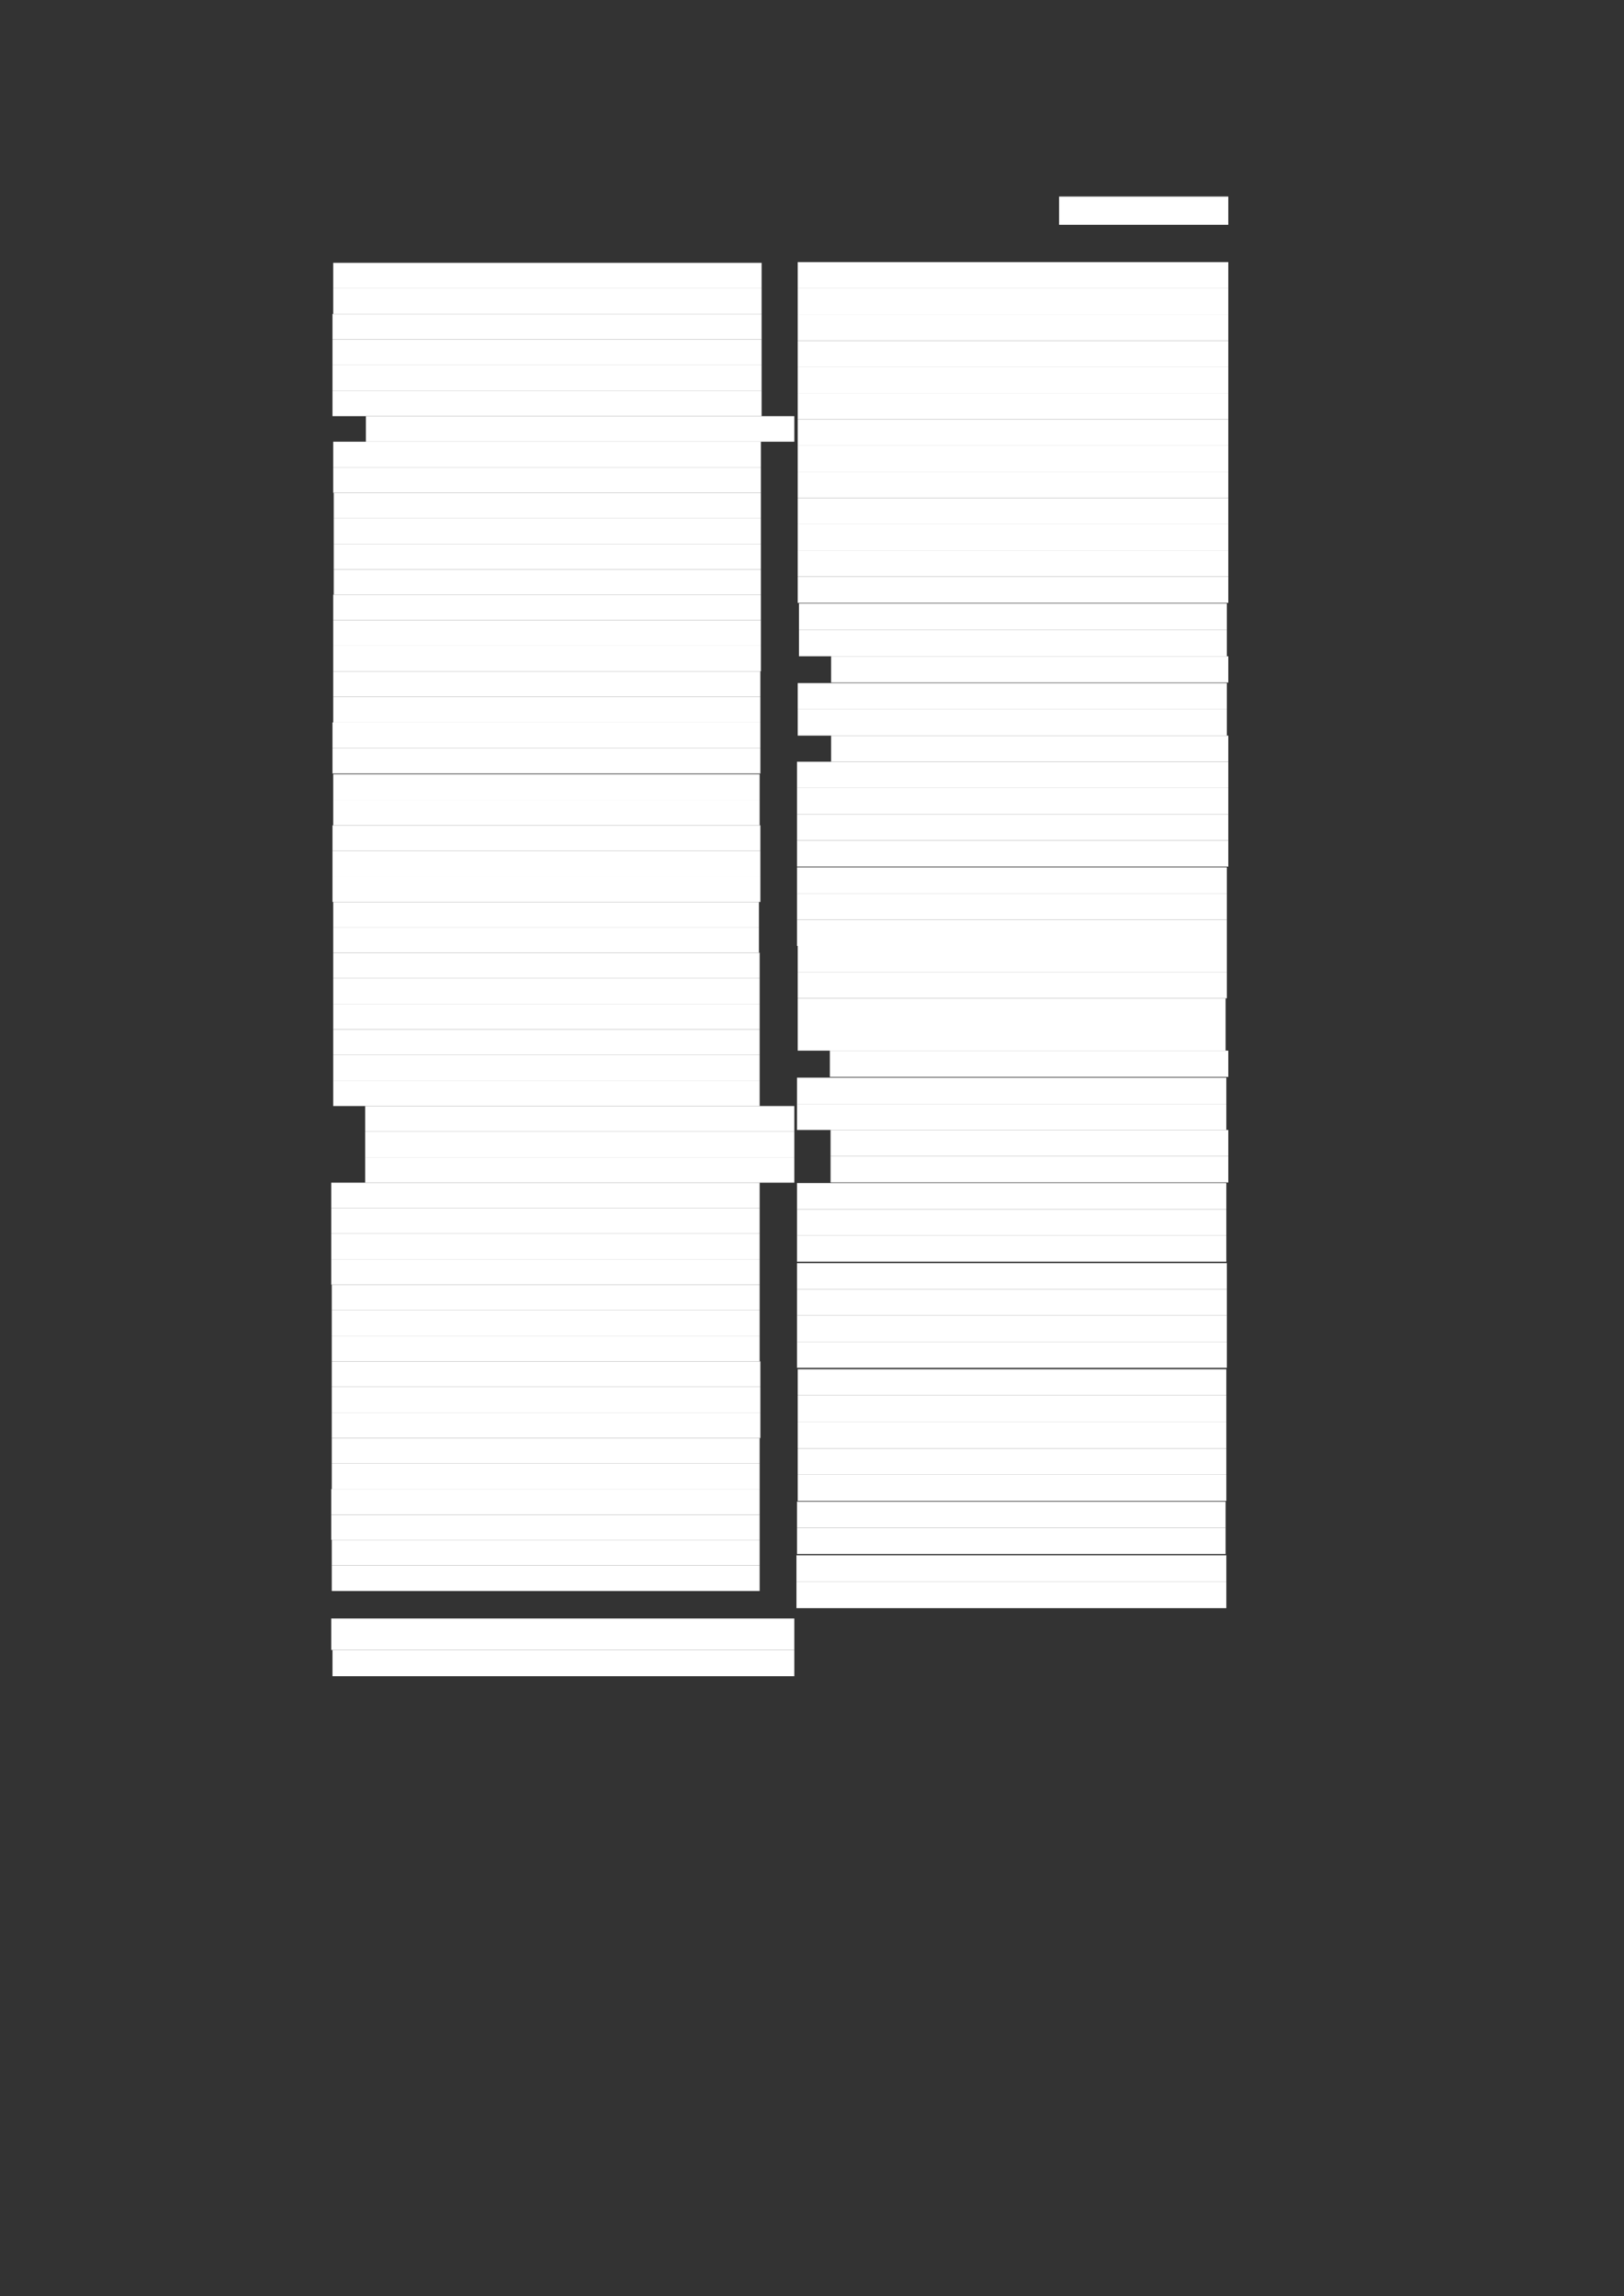 <?xml version="1.0" encoding="UTF-8" standalone="no"?>
<!DOCTYPE svg PUBLIC "-//W3C//DTD SVG 1.1//EN"
"http://www.w3.org/Graphics/SVG/1.1/DTD/svg11.dtd">
<svg viewBox="0 0 909 1285" version="1.1" xmlns="http://www.w3.org/2000/svg" xmlns:xlink="http://www.w3.org/1999/xlink">
<rect x="0" y="0" width="909" height="1285" fill="#333333" stroke="none"/>
<defs>
<style type="text/css"><![CDATA[
.g0_90{
fill: #FFFFFF;
}
]]></style>
</defs>
<path fill-rule="evenodd" d="M592.8,125.8h94.7V110H592.8v15.8Z" class="g0_90"/>
<path fill-rule="evenodd" d="M186.5,161.4H426.3V147.1H186.5v14.3Z" class="g0_90"/>
<path fill-rule="evenodd" d="M186.5,175.7H426.3V161.4H186.5v14.3Z" class="g0_90"/>
<path fill-rule="evenodd" d="M186.1,190H426.3V175.7H186.1V190Z" class="g0_90"/>
<path fill-rule="evenodd" d="M186.1,204.3H426.3V190H186.1v14.3Z" class="g0_90"/>
<path fill-rule="evenodd" d="M186.1,218.6H426.3V204.3H186.1v14.3Z" class="g0_90"/>
<path fill-rule="evenodd" d="M186.1,232.9H426.3V218.6H186.1v14.3Z" class="g0_90"/>
<path fill-rule="evenodd" d="M204.8,247.2H444.6V232.9H204.8v14.3Z" class="g0_90"/>
<path fill-rule="evenodd" d="M186.5,261.5H425.9V247.2H186.5v14.3Z" class="g0_90"/>
<path fill-rule="evenodd" d="M186.5,275.8H425.9V261.5H186.5v14.3Z" class="g0_90"/>
<path fill-rule="evenodd" d="M186.8,290.1H425.9V275.8H186.8v14.3Z" class="g0_90"/>
<path fill-rule="evenodd" d="M186.8,304.4H425.9V290.1H186.8v14.3Z" class="g0_90"/>
<path fill-rule="evenodd" d="M186.8,318.7H425.9V304.4H186.8v14.3Z" class="g0_90"/>
<path fill-rule="evenodd" d="M186.8,332.8H425.9V318.7H186.8v14.1Z" class="g0_90"/>
<path fill-rule="evenodd" d="M186.5,347.1H425.9V332.8H186.5v14.3Z" class="g0_90"/>
<path fill-rule="evenodd" d="M186.5,361.4H425.9V347.1H186.5v14.3Z" class="g0_90"/>
<path fill-rule="evenodd" d="M186.5,375.7H425.9V361.4H186.5v14.3Z" class="g0_90"/>
<path fill-rule="evenodd" d="M186.5,390H425.6V375.7H186.5V390Z" class="g0_90"/>
<path fill-rule="evenodd" d="M186.5,404.3H425.6V390H186.5v14.3Z" class="g0_90"/>
<path fill-rule="evenodd" d="M186.1,418.6H425.6V404.3H186.1v14.3Z" class="g0_90"/>
<path fill-rule="evenodd" d="M186.1,432.9H425.6V418.6H186.1v14.3Z" class="g0_90"/>
<path fill-rule="evenodd" d="M186.5,447.6H425.2V433.3H186.5v14.3Z" class="g0_90"/>
<path fill-rule="evenodd" d="M186.5,461.9H425.2V447.6H186.5v14.3Z" class="g0_90"/>
<path fill-rule="evenodd" d="M186.1,476.2H425.6V461.9H186.1v14.3Z" class="g0_90"/>
<path fill-rule="evenodd" d="M186.1,490.5H425.6V476.2H186.1v14.3Z" class="g0_90"/>
<path fill-rule="evenodd" d="M186.1,504.8H425.6V490.5H186.1v14.3Z" class="g0_90"/>
<path fill-rule="evenodd" d="M186.5,518.9H424.8V504.8H186.5v14.1Z" class="g0_90"/>
<path fill-rule="evenodd" d="M186.5,533.2H424.8V518.9H186.5v14.3Z" class="g0_90"/>
<path fill-rule="evenodd" d="M186.5,547.5H425.2V533.2H186.5v14.3Z" class="g0_90"/>
<path fill-rule="evenodd" d="M186.5,561.8H425.2V547.5H186.5v14.3Z" class="g0_90"/>
<path fill-rule="evenodd" d="M186.5,576.1H425.2V561.8H186.5v14.3Z" class="g0_90"/>
<path fill-rule="evenodd" d="M186.5,590.4H425.2V576.1H186.5v14.3Z" class="g0_90"/>
<path fill-rule="evenodd" d="M186.5,604.7H425.2V590.4H186.5v14.3Z" class="g0_90"/>
<path fill-rule="evenodd" d="M186.5,619H425.2V604.7H186.5V619Z" class="g0_90"/>
<path fill-rule="evenodd" d="M204.4,633.3H444.6V619H204.4v14.3Z" class="g0_90"/>
<path fill-rule="evenodd" d="M204.4,647.6H444.6V633.3H204.4v14.3Z" class="g0_90"/>
<path fill-rule="evenodd" d="M204.4,661.9H444.6V647.6H204.4v14.3Z" class="g0_90"/>
<path fill-rule="evenodd" d="M185.4,676.2H425.2V661.9H185.4v14.3Z" class="g0_90"/>
<path fill-rule="evenodd" d="M185.4,690.4H425.2V676.2H185.4v14.2Z" class="g0_90"/>
<path fill-rule="evenodd" d="M185.4,704.7H425.2V690.4H185.4v14.3Z" class="g0_90"/>
<path fill-rule="evenodd" d="M185.4,719H425.2V704.7H185.4V719Z" class="g0_90"/>
<path fill-rule="evenodd" d="M185.7,733.3H425.2V719H185.7v14.3Z" class="g0_90"/>
<path fill-rule="evenodd" d="M185.7,747.6H425.2V733.3H185.7v14.3Z" class="g0_90"/>
<path fill-rule="evenodd" d="M185.7,761.9H425.2V747.6H185.7v14.3Z" class="g0_90"/>
<path fill-rule="evenodd" d="M185.7,776.2H425.6V761.9H185.7v14.3Z" class="g0_90"/>
<path fill-rule="evenodd" d="M185.7,790.5H425.6V776.2H185.7v14.3Z" class="g0_90"/>
<path fill-rule="evenodd" d="M185.7,804.8H425.6V790.5H185.7v14.3Z" class="g0_90"/>
<path fill-rule="evenodd" d="M185.7,819.1H425.2V804.8H185.7v14.3Z" class="g0_90"/>
<path fill-rule="evenodd" d="M185.7,833.4H425.2V819.1H185.7v14.3Z" class="g0_90"/>
<path fill-rule="evenodd" d="M185.4,847.7H425.2V833.4H185.4v14.3Z" class="g0_90"/>
<path fill-rule="evenodd" d="M185.4,861.8H425.2V847.7H185.4v14.1Z" class="g0_90"/>
<path fill-rule="evenodd" d="M185.7,876.1H425.2V861.8H185.7v14.3Z" class="g0_90"/>
<path fill-rule="evenodd" d="M185.7,890.4H425.2V876.1H185.7v14.3Z" class="g0_90"/>
<path fill-rule="evenodd" d="M185.4,923.4H444.6V905.8H185.4v17.6Z" class="g0_90"/>
<path fill-rule="evenodd" d="M186.1,938.1H444.6V923.4H186.1v14.7Z" class="g0_90"/>
<path fill-rule="evenodd" d="M446.5,161.4h241V146.7h-241v14.7Z" class="g0_90"/>
<path fill-rule="evenodd" d="M446.5,176h241V161.4h-241V176Z" class="g0_90"/>
<path fill-rule="evenodd" d="M446.5,190.7h241V176h-241v14.7Z" class="g0_90"/>
<path fill-rule="evenodd" d="M446.5,205.4h241V190.7h-241v14.7Z" class="g0_90"/>
<path fill-rule="evenodd" d="M446.5,220h241V205.4h-241V220Z" class="g0_90"/>
<path fill-rule="evenodd" d="M446.5,234.7h241V220h-241v14.7Z" class="g0_90"/>
<path fill-rule="evenodd" d="M446.5,249.4h241V234.7h-241v14.7Z" class="g0_90"/>
<path fill-rule="evenodd" d="M446.5,264h241V249.4h-241V264Z" class="g0_90"/>
<path fill-rule="evenodd" d="M446.5,278.7h241V264h-241v14.7Z" class="g0_90"/>
<path fill-rule="evenodd" d="M446.5,293.4h241V278.7h-241v14.7Z" class="g0_90"/>
<path fill-rule="evenodd" d="M446.5,308h241V293.4h-241V308Z" class="g0_90"/>
<path fill-rule="evenodd" d="M446.5,322.7h241V308h-241v14.7Z" class="g0_90"/>
<path fill-rule="evenodd" d="M446.5,337.4h241V322.7h-241v14.7Z" class="g0_90"/>
<path fill-rule="evenodd" d="M447.2,352.6H686.7V337.7H447.2v14.9Z" class="g0_90"/>
<path fill-rule="evenodd" d="M447.2,367.3H686.7V352.6H447.2v14.7Z" class="g0_90"/>
<path fill-rule="evenodd" d="M465.2,382H687.5V367.3H465.2V382Z" class="g0_90"/>
<path fill-rule="evenodd" d="M446.5,397H686.7V382.3H446.5V397Z" class="g0_90"/>
<path fill-rule="evenodd" d="M446.5,411.7H686.7V397H446.5v14.7Z" class="g0_90"/>
<path fill-rule="evenodd" d="M465.2,426.3H687.5V411.7H465.2v14.6Z" class="g0_90"/>
<path fill-rule="evenodd" d="M446.1,441H687.5V426.3H446.1V441Z" class="g0_90"/>
<path fill-rule="evenodd" d="M446.1,455.7H687.5V441H446.1v14.7Z" class="g0_90"/>
<path fill-rule="evenodd" d="M446.1,470.3H687.5V455.7H446.1v14.6Z" class="g0_90"/>
<path fill-rule="evenodd" d="M446.1,485H687.5V470.3H446.1V485Z" class="g0_90"/>
<path fill-rule="evenodd" d="M446.1,500H686.7V485.4H446.1V500Z" class="g0_90"/>
<path fill-rule="evenodd" d="M446.1,514.7H686.7V500H446.1v14.7Z" class="g0_90"/>
<path fill-rule="evenodd" d="M446.1,529.4H686.7V514.7H446.1v14.7Z" class="g0_90"/>
<path fill-rule="evenodd" d="M446.5,544H686.7V529.4H446.5V544Z" class="g0_90"/>
<path fill-rule="evenodd" d="M446.5,558.7H686.7V544H446.5v14.7Z" class="g0_90"/>
<path fill-rule="evenodd" d="M446.5,573.4H686V558.7H446.5v14.7Z" class="g0_90"/>
<path fill-rule="evenodd" d="M446.5,588H686V573.4H446.5V588Z" class="g0_90"/>
<path fill-rule="evenodd" d="M464.5,602.7h223V588h-223v14.7Z" class="g0_90"/>
<path fill-rule="evenodd" d="M446.1,617.8H686.4V603.1H446.1v14.7Z" class="g0_90"/>
<path fill-rule="evenodd" d="M446.1,632.4H686.4V617.8H446.1v14.6Z" class="g0_90"/>
<path fill-rule="evenodd" d="M464.9,647.1H687.5V632.4H464.9v14.7Z" class="g0_90"/>
<path fill-rule="evenodd" d="M464.9,661.8H687.5V647.1H464.9v14.7Z" class="g0_90"/>
<path fill-rule="evenodd" d="M446.1,676.8H686.4V662.1H446.1v14.7Z" class="g0_90"/>
<path fill-rule="evenodd" d="M446.1,691.5H686.4V676.8H446.1v14.7Z" class="g0_90"/>
<path fill-rule="evenodd" d="M446.1,706.1H686.4V691.5H446.1v14.6Z" class="g0_90"/>
<path fill-rule="evenodd" d="M446.1,721.5H686.7V706.9H446.1v14.6Z" class="g0_90"/>
<path fill-rule="evenodd" d="M446.1,736.2H686.7V721.5H446.1v14.7Z" class="g0_90"/>
<path fill-rule="evenodd" d="M446.1,750.9H686.7V736.2H446.1v14.7Z" class="g0_90"/>
<path fill-rule="evenodd" d="M446.1,765.5H686.7V750.9H446.1v14.6Z" class="g0_90"/>
<path fill-rule="evenodd" d="M446.5,780.9H686.4V766.3H446.5v14.6Z" class="g0_90"/>
<path fill-rule="evenodd" d="M446.5,795.6H686.4V780.9H446.5v14.7Z" class="g0_90"/>
<path fill-rule="evenodd" d="M446.5,810.6H686.4v-15H446.5v15Z" class="g0_90"/>
<path fill-rule="evenodd" d="M446.5,825.3H686.4V810.6H446.5v14.7Z" class="g0_90"/>
<path fill-rule="evenodd" d="M446.5,840H686.4V825.3H446.5V840Z" class="g0_90"/>
<path fill-rule="evenodd" d="M446.1,855H686V840.4H446.1V855Z" class="g0_90"/>
<path fill-rule="evenodd" d="M446.1,869.7H686V855H446.1v14.7Z" class="g0_90"/>
<path fill-rule="evenodd" d="M445.8,885.3H686.4V870.4H445.8v14.9Z" class="g0_90"/>
<path fill-rule="evenodd" d="M445.8,900H686.4V885.3H445.8V900Z" class="g0_90"/>
</svg>